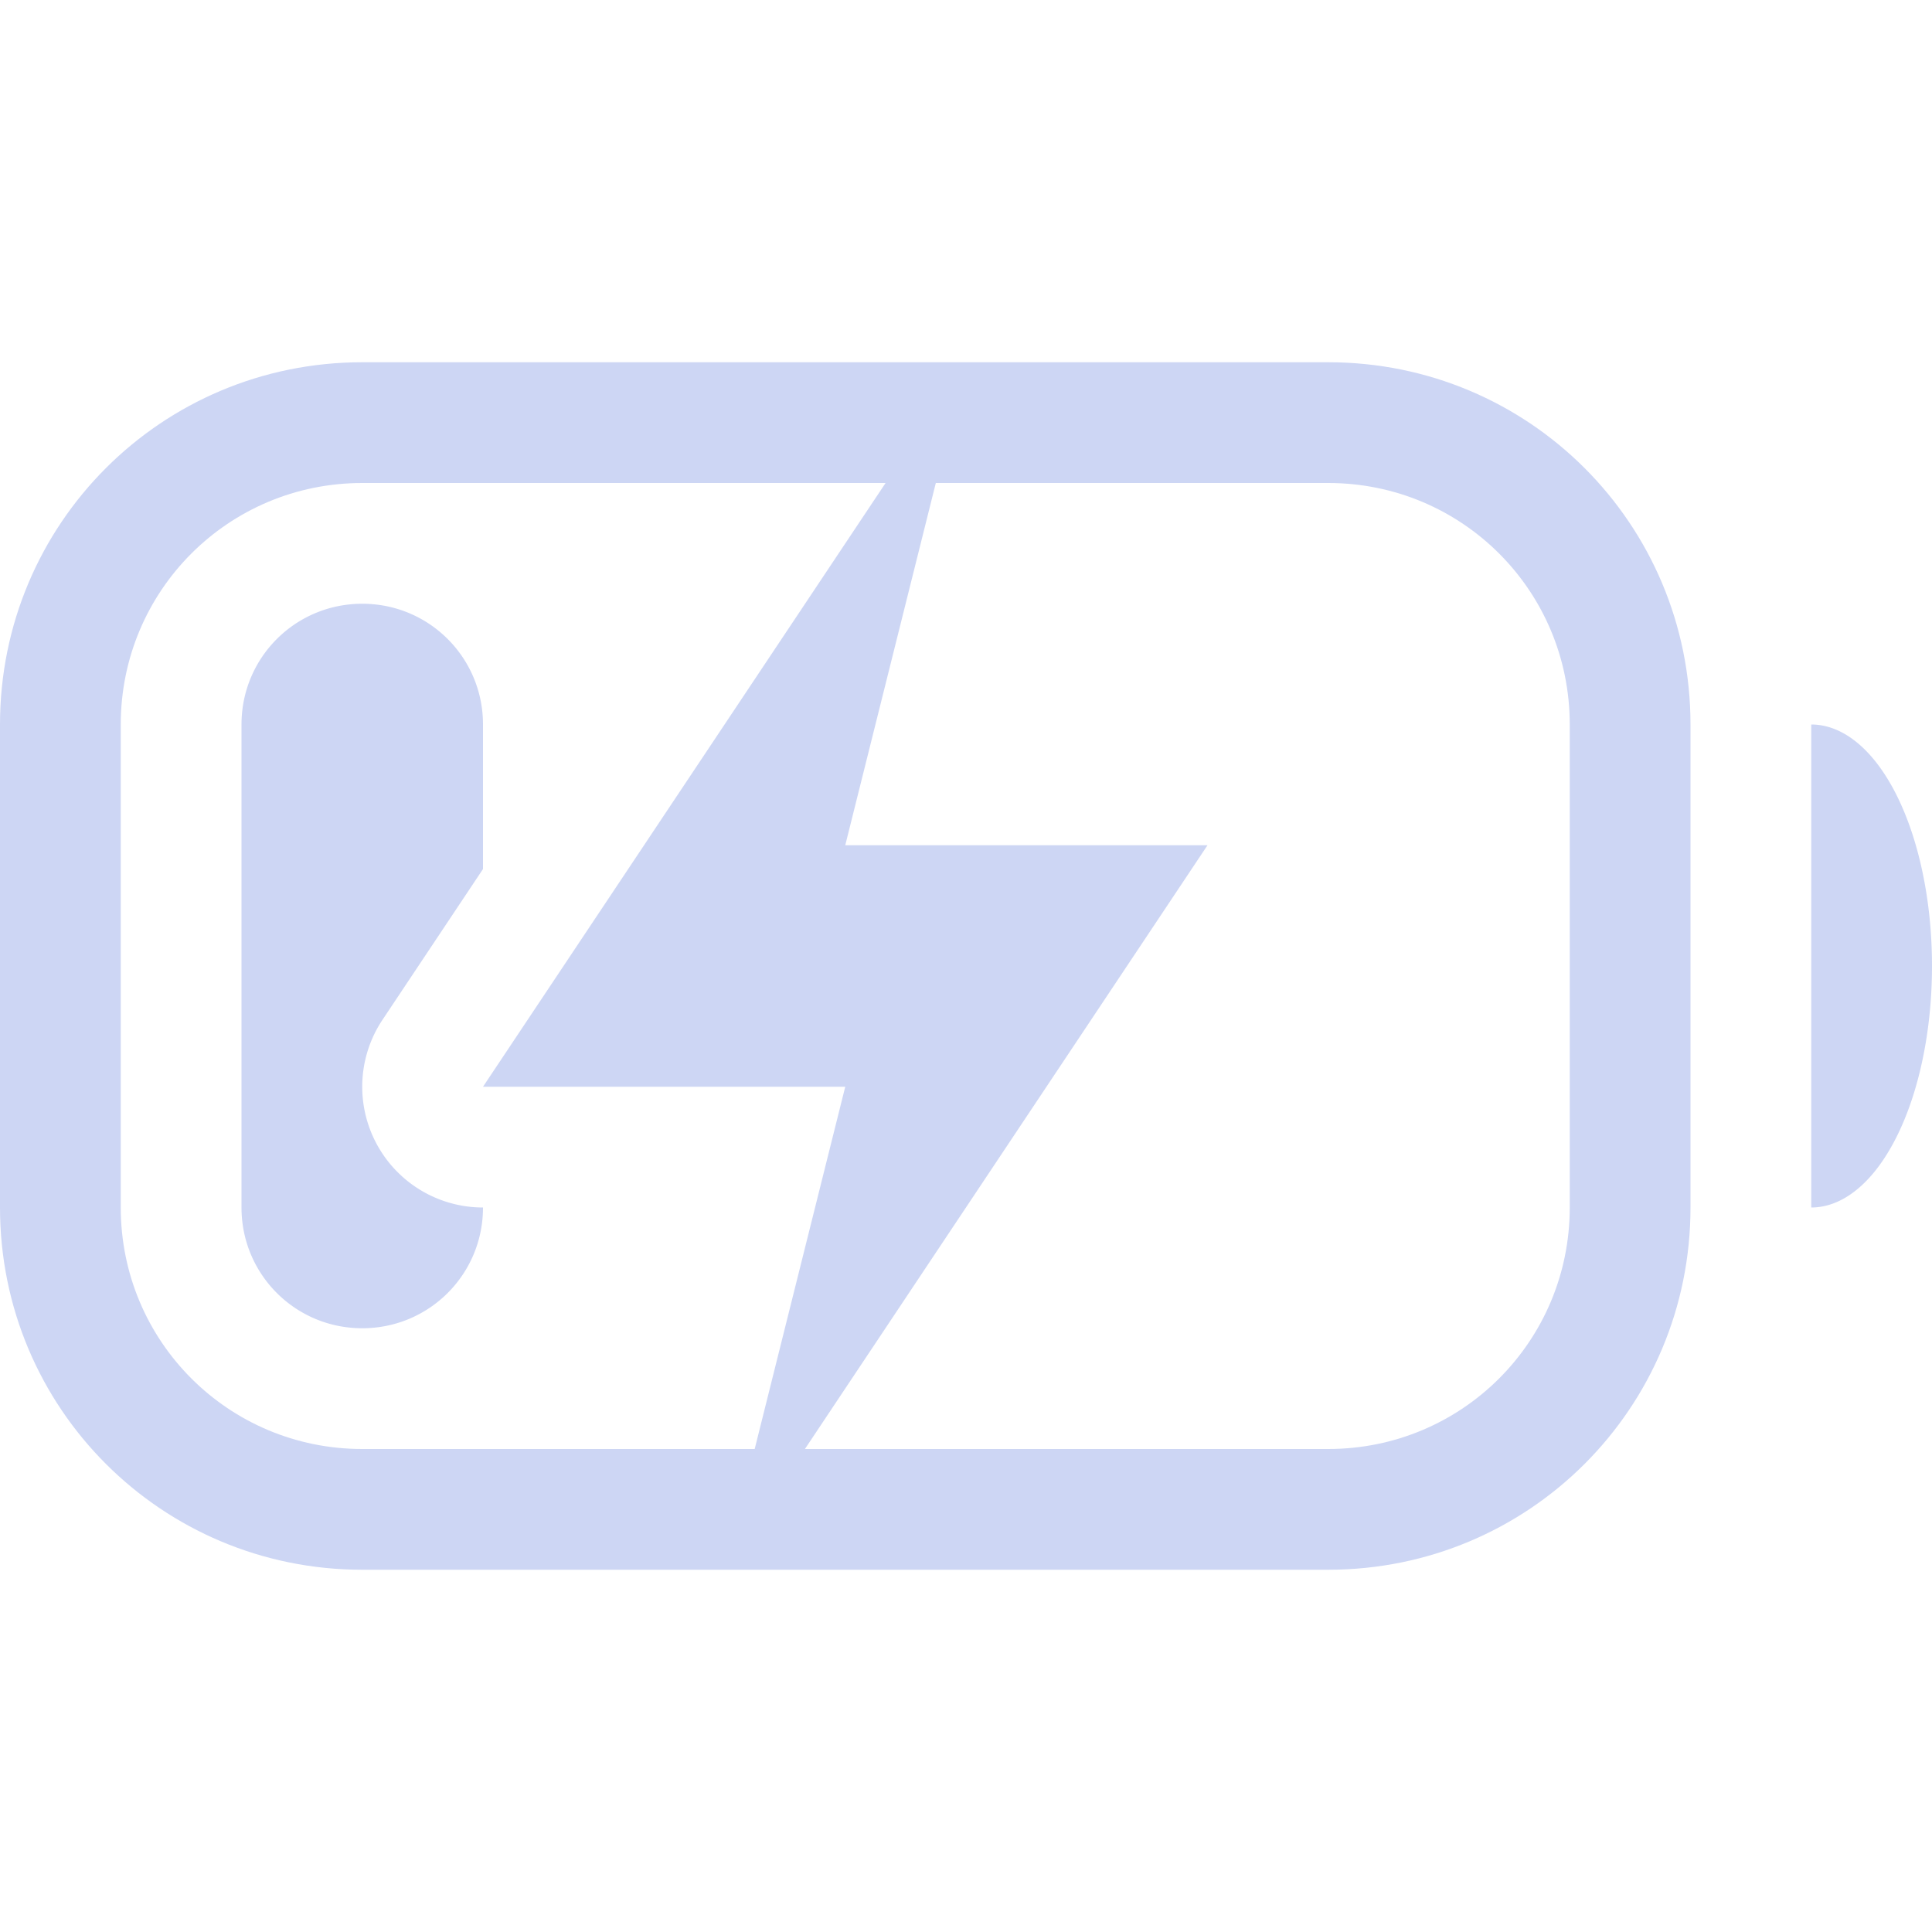 <svg width="16" height="16" enable-background="new" version="1.1" xmlns="http://www.w3.org/2000/svg">
 <path d="m3 5c-0.554 0-1 0.446-1 1v4c0 0.554 0.446 1 1 1s1-0.446 1-1a1 1 0 0 1-0.832-1.555l0.832-1.248v-1.197c0-0.554-0.446-1-1-1z" fill="#cdd6f4"/>
 <path d="m15 6v4a1 2 0 0 0 1-2 1 2 0 0 0-1-2z" fill="#cdd6f4"/>
 <path d="m3 3c-1.662 0-3 1.338-3 3v4c0 1.662 1.338 3 3 3h8c1.662 0 3-1.338 3-3v-4c0-1.662-1.338-3-3-3zm0 1h8c1.108 0 2 0.892 2 2v4c0 1.108-0.892 2-2 2h-8c-1.108 0-2-0.892-2-2v-4c0-1.108 0.892-2 2-2z" fill="#cdd6f4"/>
 <path d="m7.334 4-3.334 5h3l-0.75 3h0.416l3.334-5h-3l0.75-3z" color="#000000" fill="#cdd6f4" stroke-linecap="round" stroke-linejoin="round" style="-inkscape-stroke:none"/>
</svg>

